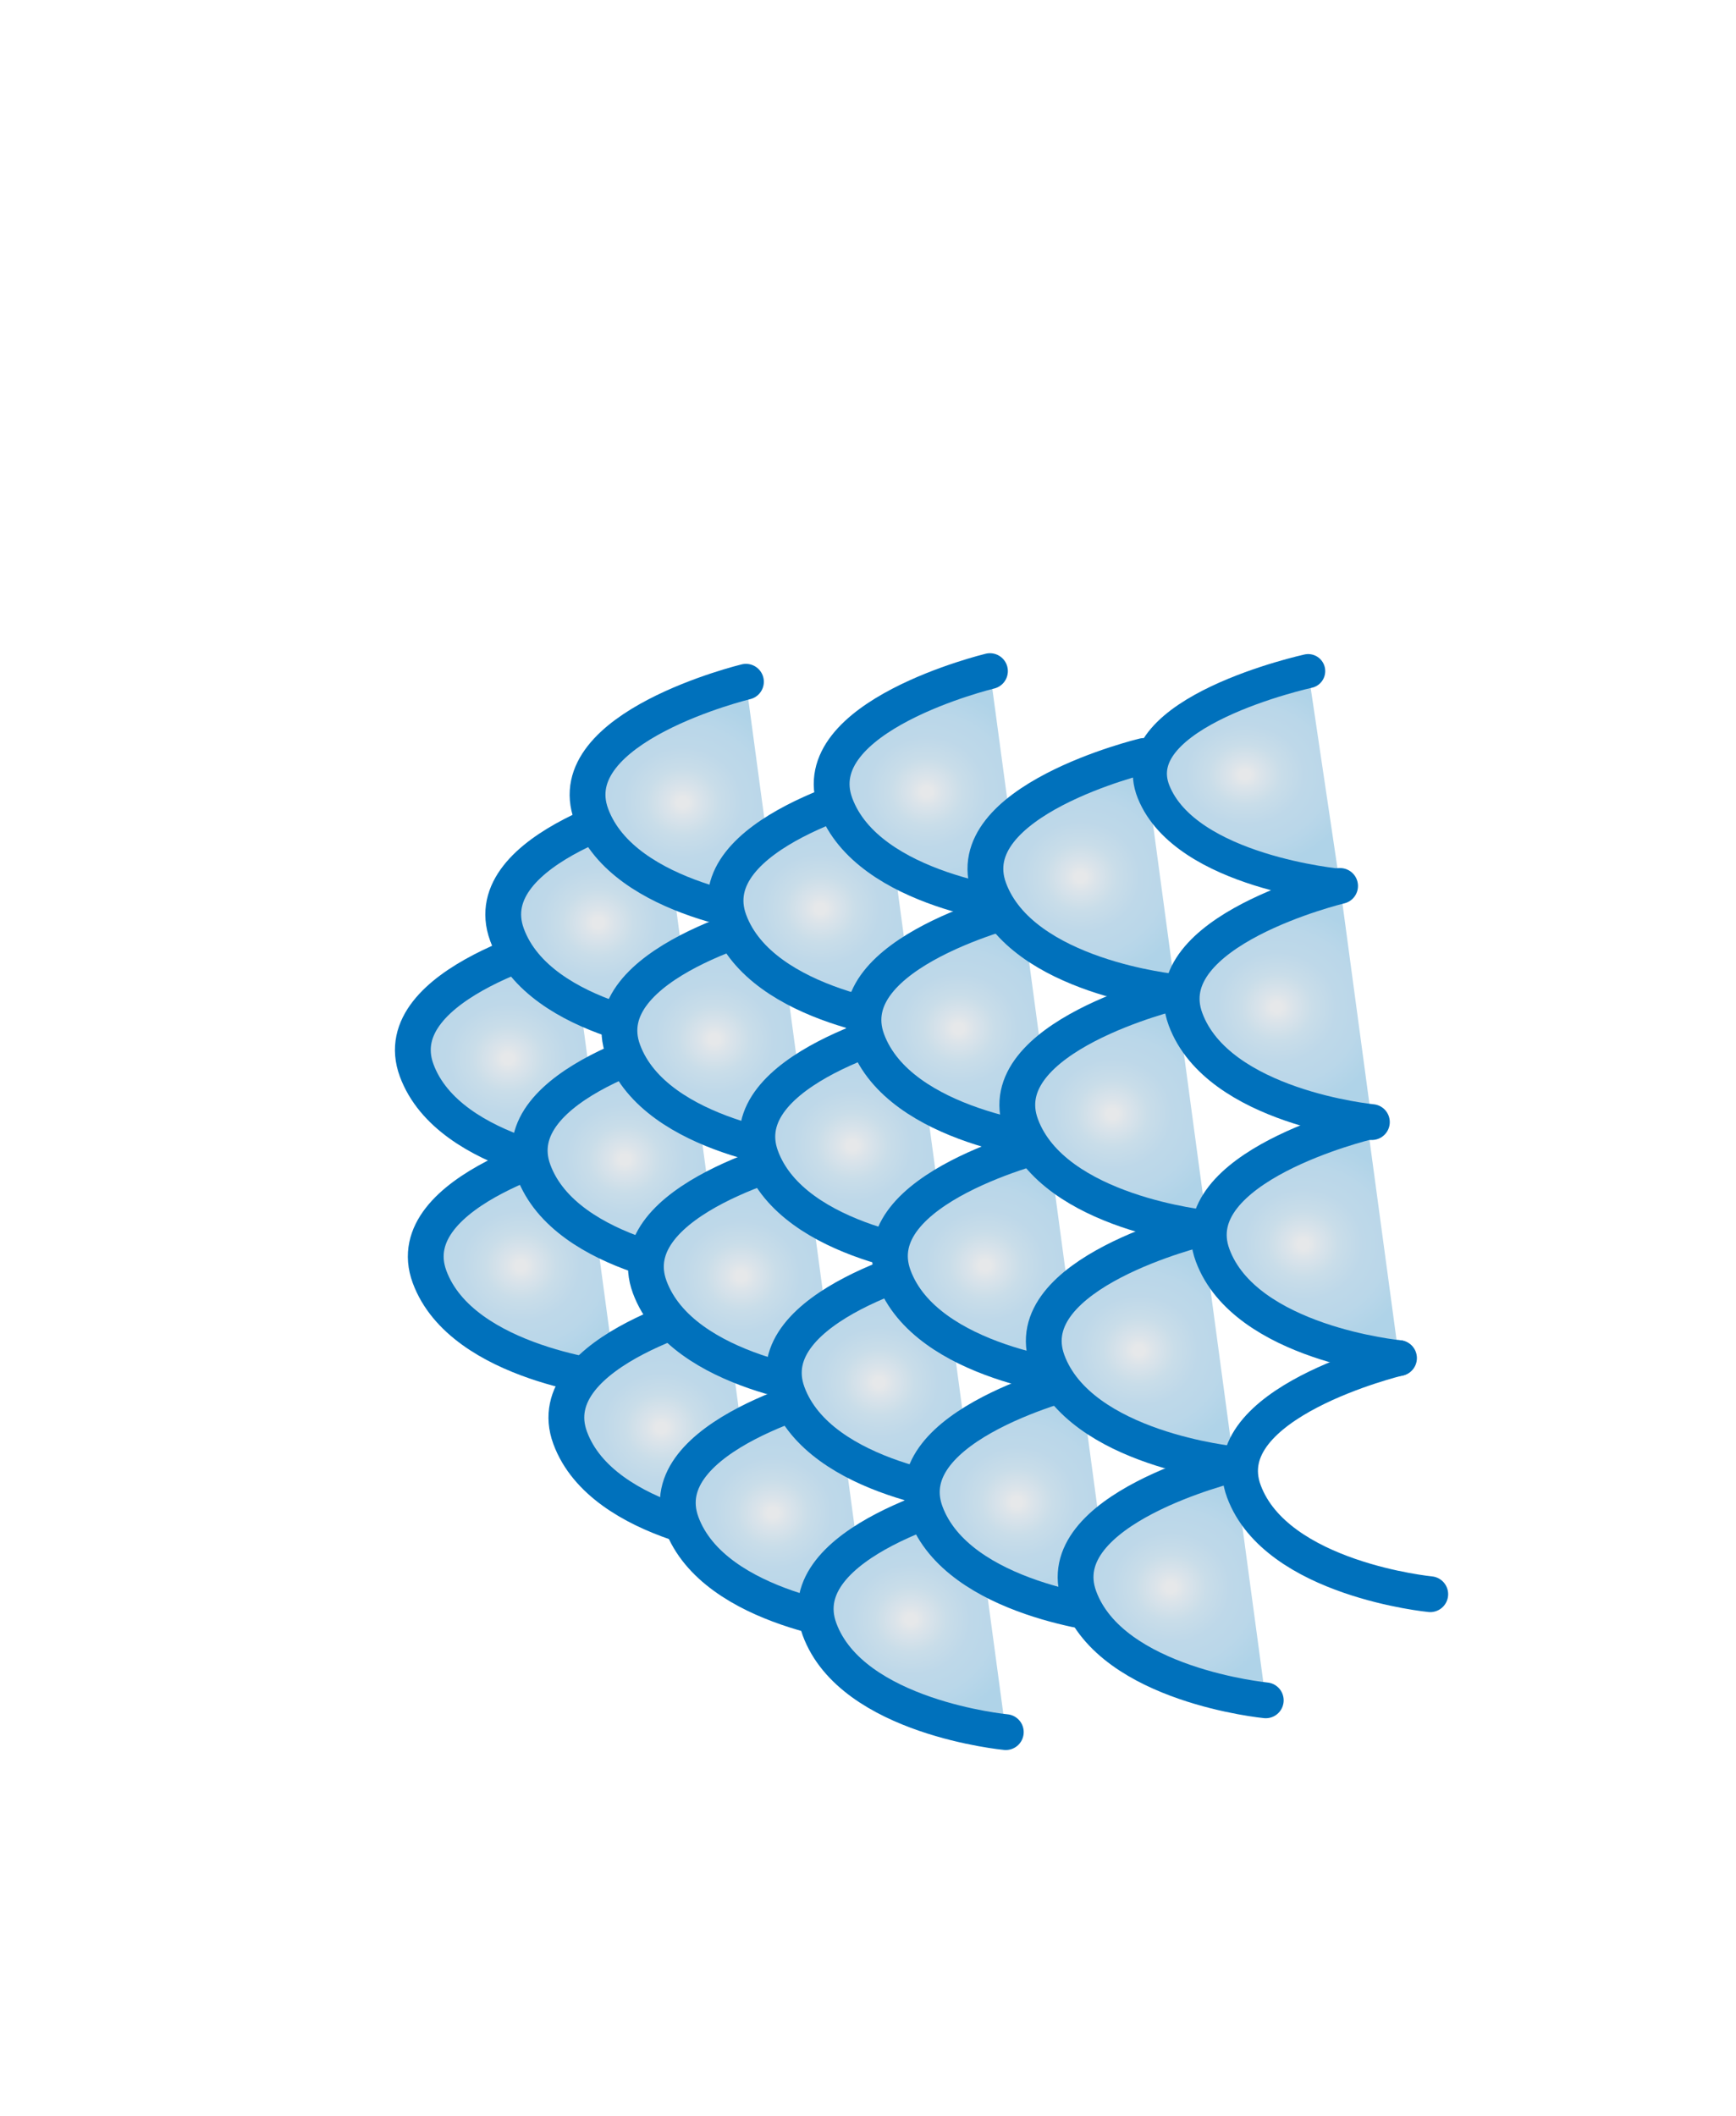 <svg xmlns="http://www.w3.org/2000/svg" xmlns:xlink="http://www.w3.org/1999/xlink" viewBox="0 0 160 195"><defs><style>.cls-1{isolation:isolate;}.cls-10,.cls-11,.cls-12,.cls-13,.cls-14,.cls-15,.cls-16,.cls-17,.cls-18,.cls-19,.cls-2,.cls-20,.cls-21,.cls-22,.cls-23,.cls-24,.cls-25,.cls-26,.cls-3,.cls-4,.cls-5,.cls-6,.cls-7,.cls-8,.cls-9{stroke:#0071bc;stroke-linecap:round;stroke-miterlimit:10;}.cls-10,.cls-11,.cls-12,.cls-13,.cls-14,.cls-15,.cls-16,.cls-17,.cls-18,.cls-19,.cls-2,.cls-20,.cls-21,.cls-22,.cls-24,.cls-25,.cls-26,.cls-3,.cls-4,.cls-5,.cls-6,.cls-7,.cls-8,.cls-9{stroke-width:3.3px;}.cls-2{fill:url(#Nueva_muestra_de_degradado_7);}.cls-3{fill:url(#Nueva_muestra_de_degradado_7-2);}.cls-4{fill:url(#Nueva_muestra_de_degradado_7-3);}.cls-5{fill:url(#Nueva_muestra_de_degradado_7-4);}.cls-6{fill:url(#Nueva_muestra_de_degradado_7-5);}.cls-7{fill:url(#Nueva_muestra_de_degradado_7-6);}.cls-8{fill:url(#Nueva_muestra_de_degradado_7-7);}.cls-9{fill:url(#Nueva_muestra_de_degradado_7-8);}.cls-10{fill:url(#Nueva_muestra_de_degradado_7-9);}.cls-11{fill:url(#Nueva_muestra_de_degradado_7-10);}.cls-12{fill:url(#Nueva_muestra_de_degradado_7-11);}.cls-13{fill:url(#Nueva_muestra_de_degradado_7-12);}.cls-14{fill:url(#Nueva_muestra_de_degradado_7-13);}.cls-15{fill:url(#Nueva_muestra_de_degradado_7-14);}.cls-16{fill:url(#Nueva_muestra_de_degradado_7-15);}.cls-17{fill:url(#Nueva_muestra_de_degradado_7-16);}.cls-18{fill:url(#Nueva_muestra_de_degradado_7-17);}.cls-19{fill:url(#Nueva_muestra_de_degradado_7-18);}.cls-20{fill:url(#Nueva_muestra_de_degradado_7-19);}.cls-21{fill:url(#Nueva_muestra_de_degradado_7-20);}.cls-22{fill:url(#Nueva_muestra_de_degradado_7-21);}.cls-23{stroke-width:3.14px;fill:url(#Nueva_muestra_de_degradado_7-22);}.cls-24{fill:url(#Nueva_muestra_de_degradado_7-23);}.cls-25{fill:url(#Nueva_muestra_de_degradado_7-24);}.cls-26,.cls-27{fill:none;}.cls-27{mix-blend-mode:multiply;opacity:0.4;}</style><radialGradient id="Nueva_muestra_de_degradado_7" cx="46.82" cy="110.88" r="10.36" gradientTransform="translate(0 -5.55) scale(1 0.93)" gradientUnits="userSpaceOnUse"><stop offset="0.05" stop-color="#e6e8ea"/><stop offset="0.13" stop-color="#dce4ea"/><stop offset="0.32" stop-color="#c9dde9"/><stop offset="0.53" stop-color="#bed8e9"/><stop offset="0.74" stop-color="#bad7e9"/><stop offset="1" stop-color="#afd3e8"/></radialGradient><radialGradient id="Nueva_muestra_de_degradado_7-2" cx="48" cy="131.41" r="10.36" xlink:href="#Nueva_muestra_de_degradado_7"/><radialGradient id="Nueva_muestra_de_degradado_7-3" cx="55.14" cy="97.4" r="10.36" xlink:href="#Nueva_muestra_de_degradado_7"/><radialGradient id="Nueva_muestra_de_degradado_7-4" cx="57.59" cy="120.87" r="10.36" xlink:href="#Nueva_muestra_de_degradado_7"/><radialGradient id="Nueva_muestra_de_degradado_7-5" cx="62.92" cy="85.49" r="10.36" xlink:href="#Nueva_muestra_de_degradado_7"/><radialGradient id="Nueva_muestra_de_degradado_7-6" cx="65.85" cy="108.95" r="10.36" xlink:href="#Nueva_muestra_de_degradado_7"/><radialGradient id="Nueva_muestra_de_degradado_7-7" cx="60.96" cy="147.45" r="10.36" xlink:href="#Nueva_muestra_de_degradado_7"/><radialGradient id="Nueva_muestra_de_degradado_7-8" cx="68.3" cy="132.42" r="10.36" xlink:href="#Nueva_muestra_de_degradado_7"/><radialGradient id="Nueva_muestra_de_degradado_7-9" cx="71.23" cy="155.89" r="10.36" xlink:href="#Nueva_muestra_de_degradado_7"/><radialGradient id="Nueva_muestra_de_degradado_7-10" cx="75.63" cy="96.03" r="10.36" xlink:href="#Nueva_muestra_de_degradado_7"/><radialGradient id="Nueva_muestra_de_degradado_7-11" cx="78.56" cy="119.5" r="10.36" xlink:href="#Nueva_muestra_de_degradado_7"/><radialGradient id="Nueva_muestra_de_degradado_7-12" cx="81.01" cy="142.97" r="10.36" xlink:href="#Nueva_muestra_de_degradado_7"/><radialGradient id="Nueva_muestra_de_degradado_7-13" cx="83.94" cy="166.44" r="10.36" xlink:href="#Nueva_muestra_de_degradado_7"/><radialGradient id="Nueva_muestra_de_degradado_7-14" cx="85.41" cy="84.43" r="10.36" xlink:href="#Nueva_muestra_de_degradado_7"/><radialGradient id="Nueva_muestra_de_degradado_7-15" cx="88.34" cy="107.9" r="10.36" xlink:href="#Nueva_muestra_de_degradado_7"/><radialGradient id="Nueva_muestra_de_degradado_7-16" cx="90.79" cy="131.37" r="10.36" xlink:href="#Nueva_muestra_de_degradado_7"/><radialGradient id="Nueva_muestra_de_degradado_7-17" cx="93.72" cy="154.83" r="10.36" xlink:href="#Nueva_muestra_de_degradado_7"/><radialGradient id="Nueva_muestra_de_degradado_7-18" cx="99.59" cy="92.87" r="10.36" xlink:href="#Nueva_muestra_de_degradado_7"/><radialGradient id="Nueva_muestra_de_degradado_7-19" cx="102.52" cy="116.34" r="10.36" xlink:href="#Nueva_muestra_de_degradado_7"/><radialGradient id="Nueva_muestra_de_degradado_7-20" cx="104.96" cy="139.8" r="10.36" xlink:href="#Nueva_muestra_de_degradado_7"/><radialGradient id="Nueva_muestra_de_degradado_7-21" cx="107.9" cy="163.27" r="10.36" xlink:href="#Nueva_muestra_de_degradado_7"/><radialGradient id="Nueva_muestra_de_degradado_7-22" cx="114.74" cy="95.09" r="10.36" gradientTransform="translate(0 -8.49) scale(1 0.84)" xlink:href="#Nueva_muestra_de_degradado_7"/><radialGradient id="Nueva_muestra_de_degradado_7-23" cx="117.68" cy="105.79" r="10.36" xlink:href="#Nueva_muestra_de_degradado_7"/><radialGradient id="Nueva_muestra_de_degradado_7-24" cx="120.12" cy="129.26" r="10.36" xlink:href="#Nueva_muestra_de_degradado_7"/></defs><g class="cls-1"><g id="Layer_2" data-name="Layer 2"><g id="Variacion_A" data-name="Variacion A"><g id="AssetsW4"><g id="HamW4"><path class="cls-2" d="M52.65,86.37S35.4,90.51,38.4,98.64s17.18,9.49,17.18,9.49"/><path class="cls-3" d="M53.84,105.4s-17.25,4.14-14.25,12.27,17.18,9.49,17.18,9.49"/><path class="cls-4" d="M61,73.88S43.73,78,46.73,86.15s17.18,9.48,17.18,9.48"/><path class="cls-5" d="M63.42,95.63S46.18,99.77,49.17,107.9s17.18,9.49,17.18,9.49"/><path class="cls-6" d="M68.75,62.83S51.51,67,54.5,75.1s17.18,9.48,17.18,9.48"/><path class="cls-7" d="M71.68,84.58S54.44,88.72,57.44,96.85s17.17,9.49,17.17,9.49"/><path class="cls-8" d="M69.73,142s-14.18-1.36-17.18-9.49,14.24-12.26,14.24-12.26"/><path class="cls-9" d="M74.13,106.34s-17.25,4.14-14.25,12.27,17.18,9.49,17.18,9.49"/><path class="cls-10" d="M77.06,128.1s-17.24,4.14-14.24,12.27S80,149.86,80,149.86"/><path class="cls-11" d="M81.46,72.6S64.22,76.75,67.22,84.87s17.17,9.49,17.17,9.49"/><path class="cls-12" d="M84.39,94.36S67.15,98.5,70.15,106.63s17.18,9.49,17.18,9.49"/><path class="cls-13" d="M86.84,116.12s-17.24,4.14-14.25,12.27,17.18,9.49,17.18,9.49"/><path class="cls-14" d="M89.77,137.88S72.53,142,75.53,150.15s17.17,9.48,17.17,9.48"/><path class="cls-15" d="M91.24,61.85S74,66,77,74.12s17.18,9.49,17.18,9.49"/><path class="cls-16" d="M94.17,83.61S76.93,87.75,79.93,95.87s17.17,9.49,17.17,9.49"/><path class="cls-17" d="M96.62,105.36s-17.25,4.14-14.25,12.27,17.18,9.49,17.18,9.49"/><path class="cls-18" d="M99.55,127.12s-17.24,4.14-14.24,12.27,17.17,9.49,17.17,9.49"/><path class="cls-19" d="M105.42,69.67S88.17,73.81,91.17,81.94s17.18,9.49,17.18,9.49"/><path class="cls-20" d="M108.35,91.43S91.11,95.57,94.11,103.7s17.17,9.49,17.17,9.49"/><path class="cls-21" d="M110.8,113.19s-17.25,4.14-14.25,12.26,17.18,9.49,17.18,9.49"/><path class="cls-22" d="M113.73,134.94s-17.24,4.14-14.25,12.27,17.18,9.49,17.18,9.49"/><path class="cls-23" d="M120.57,61.85S103.33,65.62,106.33,73s17.18,8.64,17.18,8.64"/><path class="cls-24" d="M123.51,81.65s-17.25,4.14-14.25,12.27,17.18,9.49,17.18,9.49"/><path class="cls-25" d="M126,103.41s-17.24,4.14-14.24,12.27,17.18,9.48,17.18,9.48"/><path class="cls-26" d="M128.89,125.16s-17.25,4.15-14.25,12.27,17.18,9.49,17.18,9.49"/></g></g></g><g id="Layer_94" data-name="Layer 94"><g id="Pierna"><rect class="cls-27" width="160" height="195"/></g></g></g></g></svg>